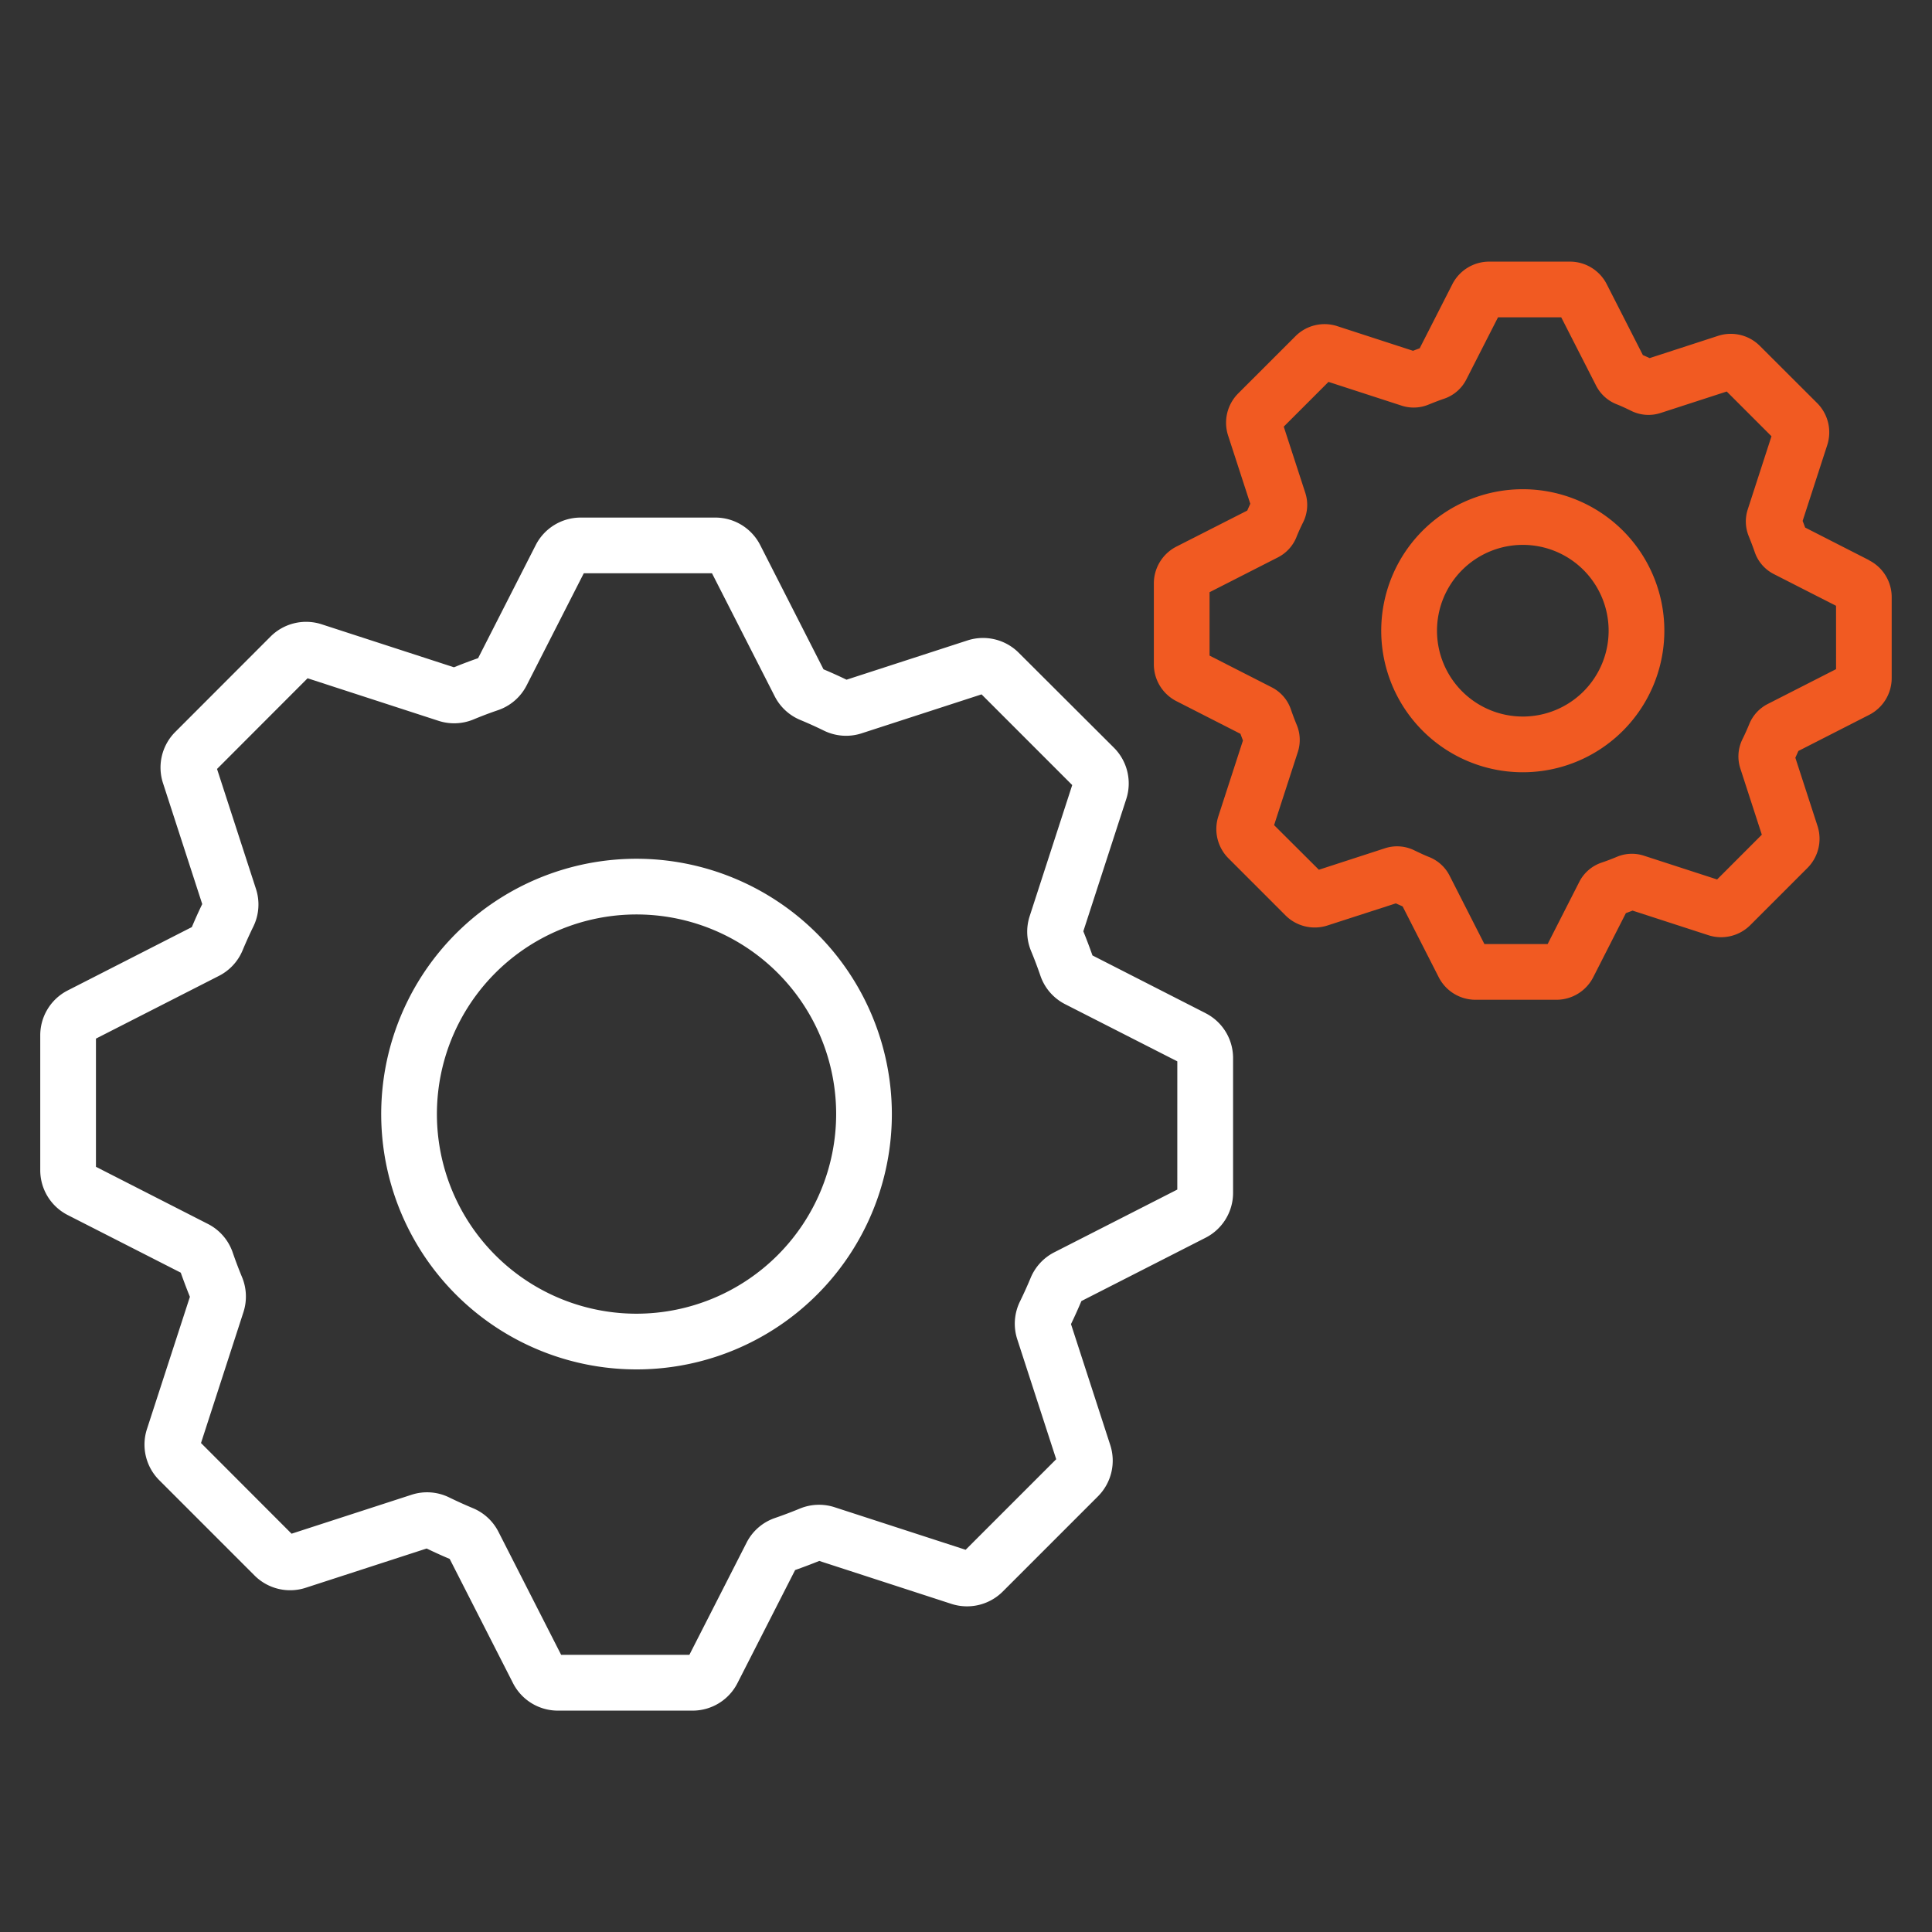 <svg xmlns="http://www.w3.org/2000/svg" xmlns:xlink="http://www.w3.org/1999/xlink" width="96" height="96" viewBox="0 0 96 96">
  <rect x="0" y="0" width="96" height="96" fill="#333333" stroke="none"/>
  <defs>
    <clipPath id="clip-path">
      <rect id="사각형_163" data-name="사각형 163" width="92" height="72" fill="#333"/>
    </clipPath>
  </defs>
  <g id="icon-안전관리프로세스" transform="translate(2 13)">
    <g id="그룹_223" data-name="그룹 223" transform="translate(0 0)" clip-path="url(#clip-path)">
      <path id="패스_578" data-name="패스 578" d="M57.894,38.4l-5.61-2.863q-.212-.6-.454-1.2l2.133-6.57a2.511,2.511,0,0,0-.614-2.553L48.623,20.5a2.507,2.507,0,0,0-2.554-.614l-6.005,1.95c-.377-.182-.759-.355-1.145-.517l-3.141-6.165a2.5,2.5,0,0,0-2.24-1.374H26.857a2.507,2.507,0,0,0-2.24,1.373l-2.86,5.613c-.4.139-.8.291-1.2.453l-6.567-2.134a2.5,2.5,0,0,0-2.553.614L6.717,24.424A2.5,2.5,0,0,0,6.1,26.977l1.949,6.008q-.273.563-.516,1.143L1.372,37.273A2.5,2.5,0,0,0,0,39.514V46.2a2.5,2.5,0,0,0,1.371,2.24L6.982,51.3q.212.6.454,1.2L5.305,59.062a2.5,2.5,0,0,0,.613,2.555l4.726,4.727a2.5,2.5,0,0,0,2.551.612l6.006-1.95q.563.273,1.144.518l3.143,6.166a2.5,2.5,0,0,0,2.239,1.372h6.682a2.5,2.5,0,0,0,2.238-1.373l2.862-5.612q.6-.212,1.2-.453l6.567,2.134a2.514,2.514,0,0,0,2.553-.615l4.726-4.727a2.51,2.51,0,0,0,.612-2.553l-1.95-6.007c.183-.377.354-.76.517-1.145l6.164-3.143a2.505,2.505,0,0,0,1.373-2.241V40.644a2.5,2.5,0,0,0-1.372-2.24m-1.4,8.767-6.118,3.12a2.5,2.5,0,0,0-1.171,1.273c-.164.394-.341.784-.528,1.167a2.505,2.505,0,0,0-.137,1.873l1.937,5.966-4.5,4.5-6.519-2.117a2.5,2.5,0,0,0-1.727.073c-.4.165-.807.319-1.218.461a2.484,2.484,0,0,0-1.42,1.227l-2.842,5.574H25.882l-3.118-6.119A2.506,2.506,0,0,0,21.495,63q-.594-.248-1.17-.529a2.493,2.493,0,0,0-1.872-.136l-5.965,1.936-4.5-4.506L10.1,53.25a2.515,2.515,0,0,0-.073-1.728q-.249-.6-.462-1.219a2.5,2.5,0,0,0-1.226-1.42L2.768,46.04V39.67l6.117-3.12a2.5,2.5,0,0,0,1.171-1.27c.165-.395.34-.784.528-1.169a2.494,2.494,0,0,0,.137-1.873L8.784,26.271l4.5-4.506,6.518,2.118a2.508,2.508,0,0,0,1.728-.073c.4-.166.8-.319,1.222-.462a2.5,2.5,0,0,0,1.415-1.227l2.841-5.574h6.37L36.5,22.67a2.5,2.5,0,0,0,1.27,1.168q.592.246,1.166.527a2.5,2.5,0,0,0,1.873.137l5.964-1.937,4.505,4.506-2.116,6.52a2.5,2.5,0,0,0,.072,1.728q.249.6.461,1.219a2.49,2.49,0,0,0,1.227,1.42L56.5,40.8Z" transform="translate(0 -1.062)" fill="#fff"/>
      <path id="패스_579" data-name="패스 579" d="M31.054,32.15A12.687,12.687,0,1,0,43.738,44.838,12.7,12.7,0,0,0,31.054,32.15m0,22.606a9.919,9.919,0,1,1,9.916-9.918,9.928,9.928,0,0,1-9.916,9.918" transform="translate(-1.422 -2.479)" fill="#fff"/>
      <path id="패스_580" data-name="패스 580" d="M95.517,14.836l-3.179-1.622c-.041-.11-.082-.221-.125-.33l1.221-3.763a2.057,2.057,0,0,0-.5-2.092L90.094,4.194a2.042,2.042,0,0,0-2.1-.5l-3.383,1.1c-.112-.052-.224-.1-.337-.151l-1.79-3.511A2.051,2.051,0,0,0,80.652,0H76.643a2.055,2.055,0,0,0-1.837,1.125L73.185,4.306c-.111.041-.221.082-.331.125L69.1,3.21a2.043,2.043,0,0,0-2.093.5L64.167,6.549a2.058,2.058,0,0,0-.5,2.1l1.1,3.384c-.052.112-.1.224-.151.337L61.1,14.158A2.057,2.057,0,0,0,59.975,16V20A2.058,2.058,0,0,0,61.1,21.842l3.178,1.621c.041.112.082.221.125.331l-1.221,3.761a2.058,2.058,0,0,0,.5,2.094l2.834,2.835a2.053,2.053,0,0,0,2.094.5L72,31.888c.112.052.223.1.337.151l1.788,3.508a2.051,2.051,0,0,0,1.839,1.131h4.009a2.056,2.056,0,0,0,1.838-1.126l1.619-3.179c.111-.041.221-.082.331-.126l3.76,1.22a2.053,2.053,0,0,0,2.093-.5l2.837-2.837a2.056,2.056,0,0,0,.5-2.092l-1.1-3.386c.051-.112.1-.224.151-.337l3.509-1.79a2.053,2.053,0,0,0,1.127-1.837v-4.01a2.05,2.05,0,0,0-1.125-1.837M93.874,20.25l-3.4,1.733a1.94,1.94,0,0,0-.911.991q-.155.382-.337.749a1.934,1.934,0,0,0-.109,1.462l1.068,3.291L87.963,30.7l-3.631-1.179a1.919,1.919,0,0,0-1.349.054c-.25.105-.5.2-.76.288a1.939,1.939,0,0,0-1.107.955l-1.574,3.091H76.4l-1.731-3.4a1.937,1.937,0,0,0-.994-.915c-.253-.1-.5-.217-.757-.341a1.94,1.94,0,0,0-1.454-.105l-3.289,1.069L65.95,28l1.179-3.632a1.942,1.942,0,0,0-.054-1.349q-.156-.377-.287-.76a1.932,1.932,0,0,0-.955-1.107l-3.09-1.576V16.427l3.4-1.733a1.946,1.946,0,0,0,.912-.991c.1-.254.216-.506.337-.749a1.937,1.937,0,0,0,.109-1.463L66.43,8.2l2.223-2.224,3.639,1.182A1.935,1.935,0,0,0,73.636,7.1c.25-.1.5-.2.757-.286A1.934,1.934,0,0,0,75.5,5.859l1.576-3.091h3.142l1.735,3.4a1.945,1.945,0,0,0,.989.908c.256.1.507.218.749.337a1.936,1.936,0,0,0,1.461.109l3.29-1.068,2.223,2.223-1.178,3.632a1.931,1.931,0,0,0,.054,1.349c.1.252.2.506.287.762a1.926,1.926,0,0,0,.954,1.106l3.091,1.576Z" transform="translate(-4.641 0)" fill="#f15a22"/>
      <path id="패스_581" data-name="패스 581" d="M74.282,14.309a7.034,7.034,0,1,0,9.947,0,7.044,7.044,0,0,0-9.947,0m7.99,7.992a4.265,4.265,0,1,1,0-6.035,4.27,4.27,0,0,1,0,6.035" transform="translate(-5.589 -0.944)" fill="#f15a22"/>
    </g>
    <rect id="사각형_197" data-name="사각형 197" width="96" height="96" transform="translate(-2 -13)" fill="none"/>
  </g>
</svg>
